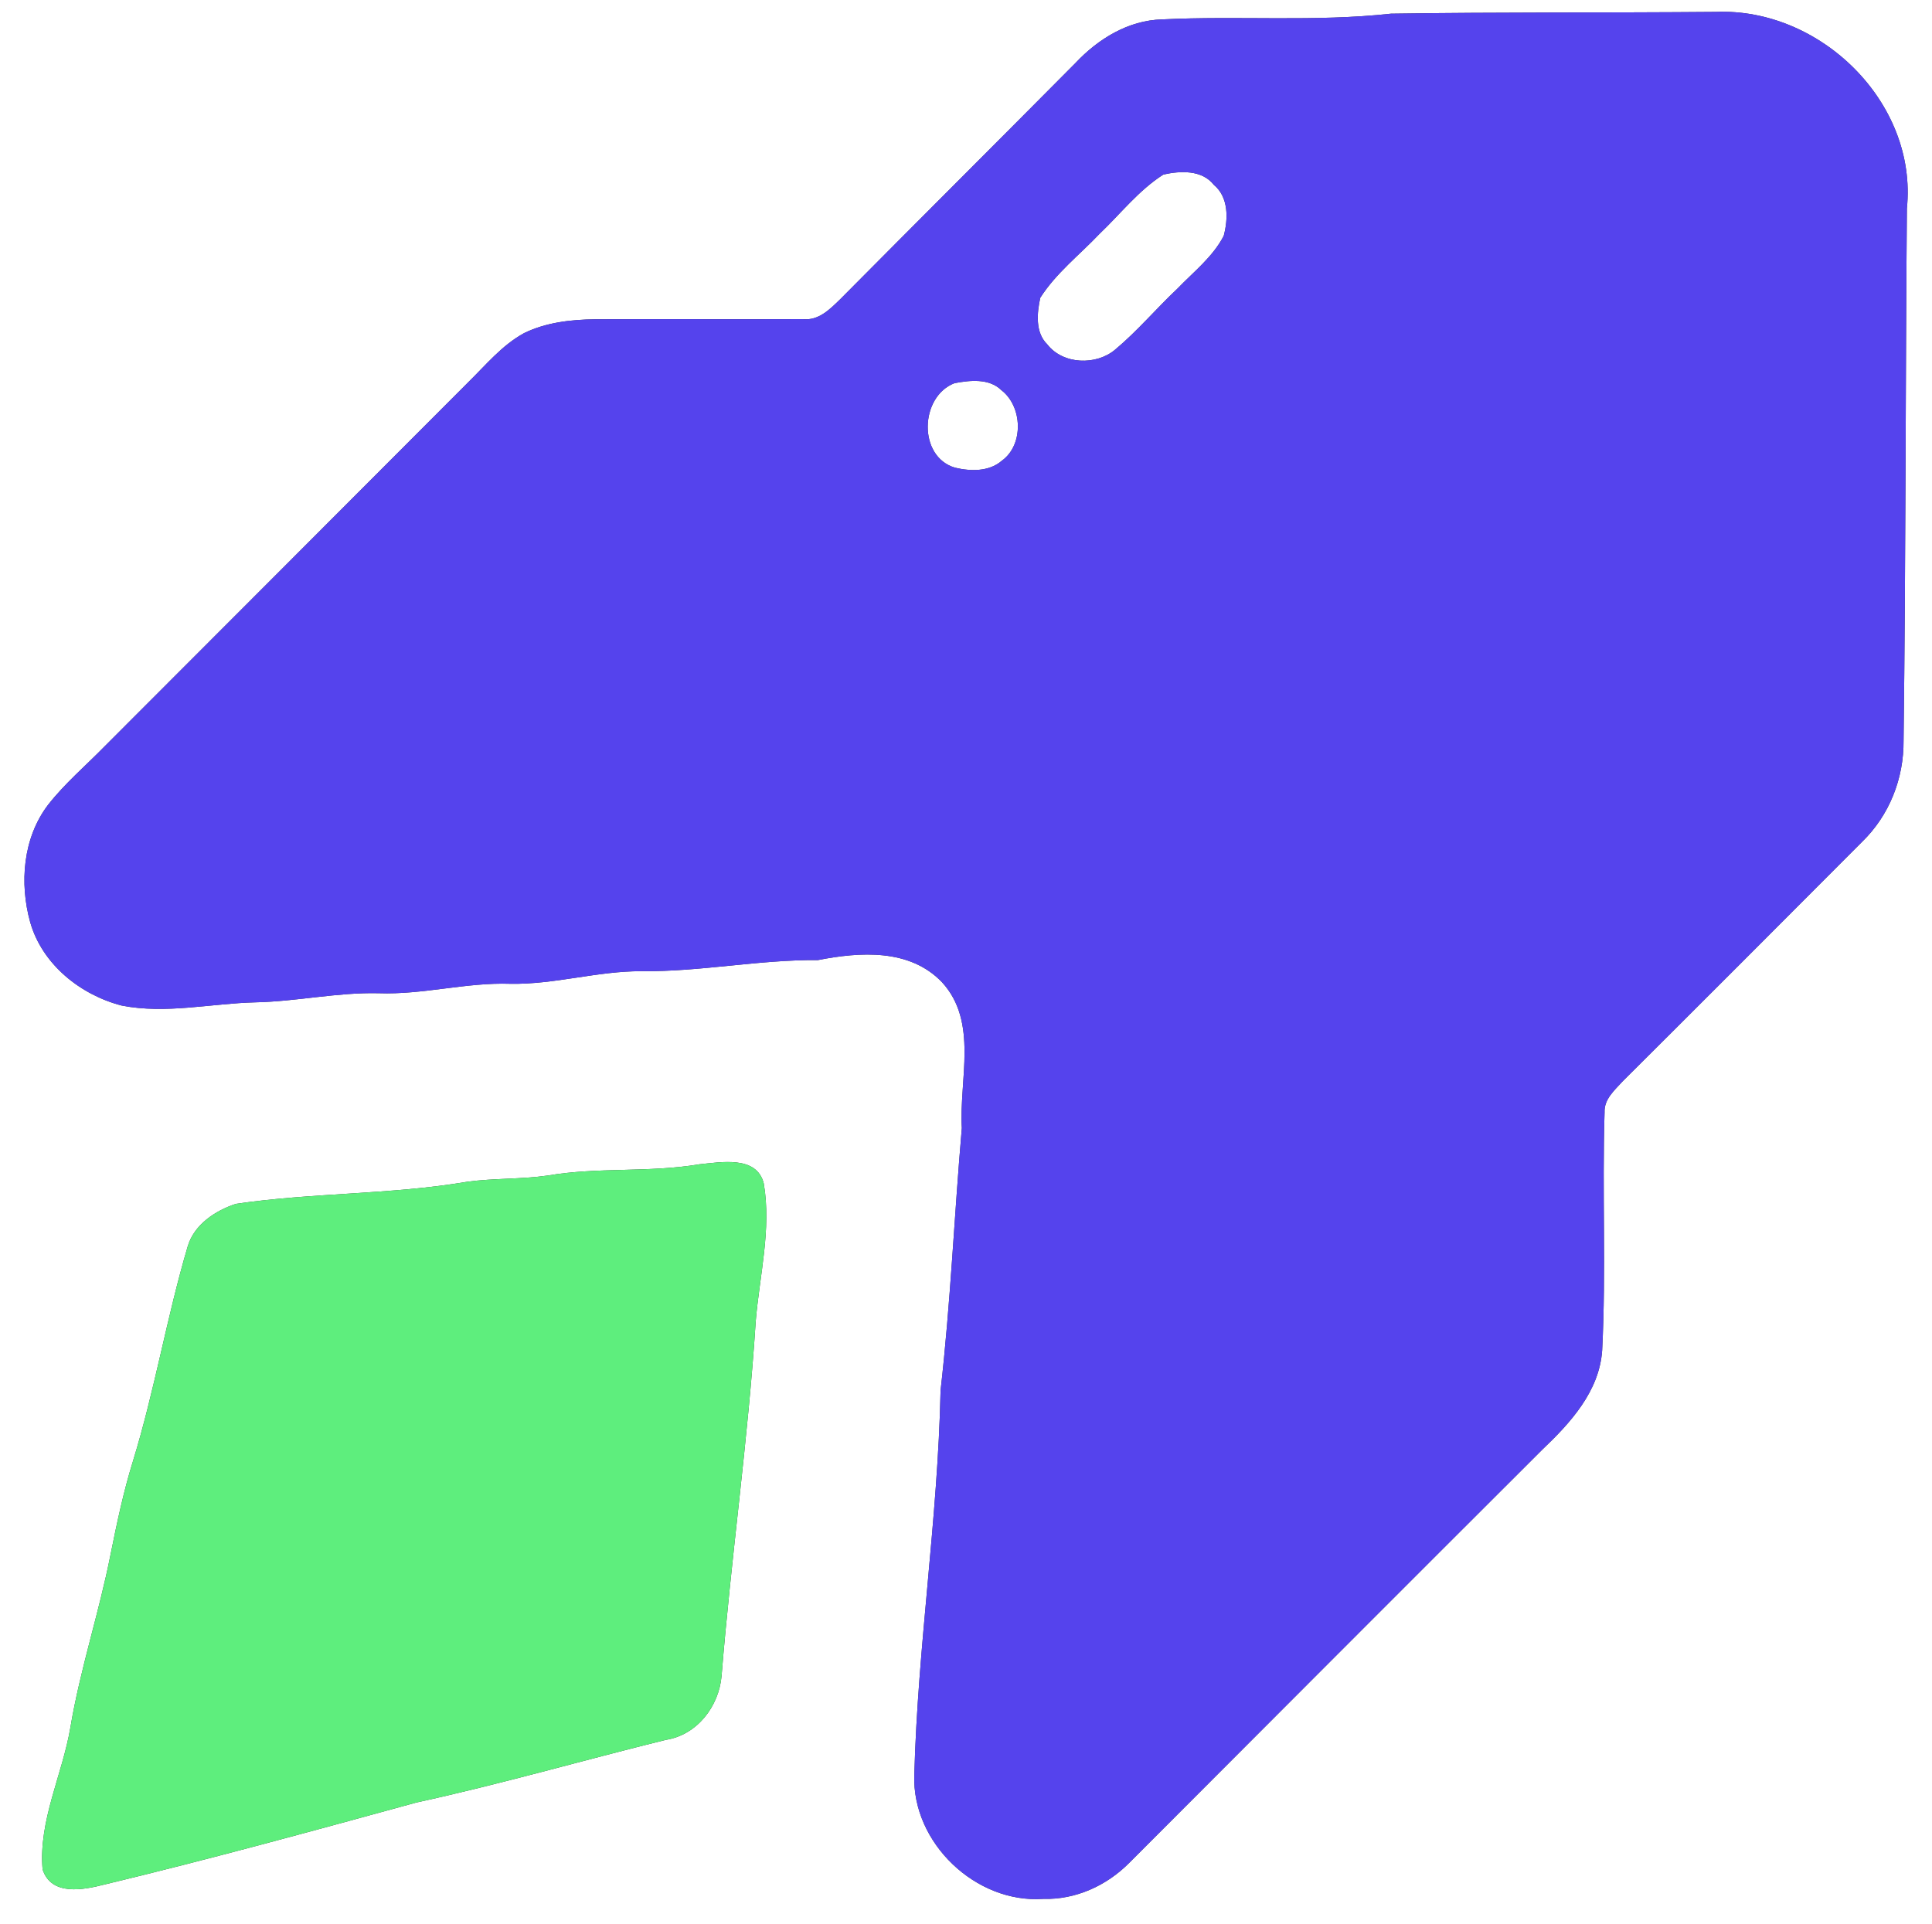 <?xml version="1.0" encoding="UTF-8" ?>
<!DOCTYPE svg PUBLIC "-//W3C//DTD SVG 1.1//EN" "http://www.w3.org/Graphics/SVG/1.1/DTD/svg11.dtd">
<svg width="250pt" height="249pt" viewBox="0 0 250 249" version="1.1" xmlns="http://www.w3.org/2000/svg">
<rect x="0" y="0" width="250" height="249" fill="#333333" stroke="none"/>
<g id="#ffffffff">
<path fill="#ffffff" opacity="1.00" d=" M 0.00 0.00 L 250.00 0.00 L 250.00 249.00 L 0.00 249.00 L 0.00 0.00 M 150.40 2.51 C 146.00 2.62 142.10 5.03 139.16 8.16 C 129.04 18.37 118.85 28.51 108.73 38.72 C 107.41 40.00 105.93 41.53 103.90 41.30 C 94.94 41.34 85.98 41.28 77.02 41.32 C 73.89 41.36 70.66 41.72 67.82 43.11 C 64.94 44.68 62.84 47.27 60.53 49.53 C 44.89 65.22 29.22 80.88 13.57 96.56 C 11.11 99.08 8.39 101.38 6.22 104.16 C 2.96 108.44 2.50 114.30 3.91 119.36 C 5.46 124.81 10.41 128.76 15.76 130.14 C 21.49 131.26 27.29 129.86 33.04 129.72 C 38.39 129.61 43.65 128.41 49.01 128.54 C 54.74 128.75 60.32 127.12 66.05 127.32 C 71.76 127.42 77.30 125.67 83.01 125.69 C 90.67 125.77 98.19 124.19 105.85 124.25 C 111.28 123.19 117.70 122.74 121.89 127.11 C 126.62 132.26 124.09 139.73 124.46 145.99 C 123.48 157.29 123.00 168.66 121.71 179.95 C 121.36 196.58 118.75 213.08 118.31 229.72 C 118.00 238.50 126.27 246.36 134.99 245.75 C 139.18 245.87 143.20 244.04 146.12 241.09 C 163.93 223.25 181.74 205.40 199.59 187.59 C 203.24 184.12 206.96 180.04 207.32 174.75 C 207.84 164.50 207.31 154.22 207.63 143.96 C 207.55 142.25 208.94 141.08 209.98 139.93 C 220.33 129.63 230.64 119.29 240.95 108.95 C 244.49 105.52 246.36 100.74 246.32 95.84 C 246.61 72.89 246.56 49.93 246.75 26.98 C 248.16 13.25 235.53 0.98 222.02 1.54 C 208.01 1.66 194.00 1.56 179.99 1.77 C 170.16 2.85 160.26 2.02 150.40 2.51 M 90.49 150.68 C 83.99 151.78 77.34 151.02 70.85 152.14 C 67.40 152.63 63.91 152.47 60.47 152.94 C 50.56 154.62 40.45 154.34 30.52 155.80 C 27.86 156.68 25.15 158.46 24.30 161.27 C 21.58 170.45 20.02 179.93 17.21 189.08 C 15.98 193.04 15.13 197.10 14.31 201.16 C 12.83 208.69 10.38 215.98 9.11 223.56 C 8.07 229.70 4.97 235.61 5.51 241.93 C 6.64 245.41 10.78 244.59 13.52 243.89 C 27.04 240.64 40.46 236.96 53.87 233.28 C 64.71 230.92 75.38 227.83 86.15 225.17 C 90.20 224.54 93.02 220.85 93.37 216.91 C 94.60 201.57 96.81 186.35 97.79 171.00 C 98.28 165.09 99.84 159.08 98.83 153.16 C 97.92 149.51 93.29 150.41 90.49 150.68 Z" />
<path fill="#ffffff" opacity="1.00" d=" M 150.54 22.59 C 152.74 22.10 155.52 21.96 157.07 23.92 C 158.99 25.51 158.94 28.31 158.35 30.52 C 156.94 33.25 154.45 35.18 152.35 37.36 C 149.62 39.93 147.20 42.82 144.32 45.23 C 141.87 47.32 137.55 47.20 135.51 44.56 C 133.94 43.02 134.18 40.51 134.61 38.54 C 136.64 35.35 139.69 32.99 142.27 30.27 C 144.99 27.68 147.34 24.63 150.54 22.59 Z" />
<path fill="#ffffff" opacity="1.00" d=" M 123.51 49.59 C 125.50 49.21 127.99 48.94 129.57 50.49 C 132.32 52.59 132.51 57.57 129.63 59.63 C 127.99 61.06 125.58 61.00 123.59 60.53 C 118.75 59.12 119.01 51.32 123.51 49.59 Z" />
</g>
<g id="#5543edff">
<path fill="#5543ed" opacity="1.00" d=" M 150.40 2.51 C 160.26 2.02 170.16 2.85 179.99 1.77 C 194.00 1.56 208.01 1.66 222.02 1.54 C 235.53 0.98 248.16 13.25 246.75 26.98 C 246.56 49.93 246.61 72.89 246.32 95.84 C 246.36 100.74 244.49 105.52 240.95 108.95 C 230.64 119.29 220.33 129.63 209.98 139.93 C 208.94 141.08 207.55 142.25 207.63 143.96 C 207.31 154.22 207.84 164.50 207.32 174.75 C 206.96 180.04 203.24 184.12 199.59 187.59 C 181.74 205.40 163.93 223.25 146.12 241.09 C 143.20 244.04 139.18 245.87 134.99 245.75 C 126.27 246.36 118.00 238.50 118.31 229.72 C 118.75 213.08 121.36 196.58 121.71 179.95 C 123.00 168.66 123.48 157.29 124.46 145.99 C 124.09 139.73 126.62 132.26 121.89 127.11 C 117.70 122.74 111.28 123.19 105.85 124.25 C 98.19 124.19 90.67 125.77 83.01 125.69 C 77.30 125.67 71.76 127.42 66.05 127.32 C 60.32 127.12 54.74 128.75 49.01 128.54 C 43.65 128.41 38.39 129.61 33.04 129.72 C 27.29 129.86 21.49 131.26 15.76 130.14 C 10.41 128.76 5.46 124.81 3.91 119.36 C 2.50 114.30 2.96 108.44 6.22 104.16 C 8.39 101.38 11.11 99.08 13.57 96.56 C 29.22 80.88 44.89 65.22 60.53 49.53 C 62.84 47.27 64.94 44.68 67.82 43.11 C 70.66 41.72 73.89 41.36 77.02 41.32 C 85.98 41.28 94.94 41.34 103.90 41.30 C 105.93 41.53 107.41 40.00 108.73 38.72 C 118.85 28.51 129.04 18.37 139.16 8.16 C 142.10 5.03 146.00 2.62 150.40 2.51 M 150.54 22.59 C 147.34 24.63 144.99 27.68 142.27 30.27 C 139.69 32.99 136.64 35.35 134.61 38.54 C 134.18 40.51 133.94 43.02 135.51 44.56 C 137.55 47.20 141.87 47.32 144.32 45.23 C 147.20 42.82 149.62 39.93 152.35 37.36 C 154.45 35.18 156.94 33.25 158.35 30.52 C 158.94 28.31 158.99 25.51 157.07 23.92 C 155.52 21.96 152.74 22.10 150.54 22.59 M 123.51 49.59 C 119.01 51.32 118.75 59.12 123.59 60.53 C 125.58 61.00 127.99 61.06 129.63 59.63 C 132.51 57.57 132.32 52.59 129.57 50.49 C 127.99 48.94 125.50 49.21 123.51 49.59 Z" />
</g>
<g id="#5eee7dff">
<path fill="#5eee7d" opacity="1.00" d=" M 90.49 150.68 C 93.29 150.41 97.92 149.51 98.83 153.16 C 99.84 159.08 98.28 165.09 97.79 171.00 C 96.81 186.35 94.60 201.57 93.37 216.91 C 93.02 220.85 90.20 224.54 86.15 225.17 C 75.38 227.83 64.71 230.92 53.87 233.28 C 40.46 236.96 27.04 240.64 13.52 243.89 C 10.78 244.59 6.64 245.41 5.51 241.93 C 4.97 235.61 8.07 229.70 9.11 223.56 C 10.38 215.98 12.83 208.69 14.31 201.16 C 15.13 197.10 15.98 193.04 17.21 189.08 C 20.02 179.93 21.58 170.45 24.30 161.27 C 25.15 158.46 27.86 156.68 30.52 155.80 C 40.45 154.34 50.56 154.62 60.47 152.94 C 63.91 152.47 67.40 152.63 70.85 152.14 C 77.34 151.02 83.99 151.78 90.49 150.68 Z" />
</g>
</svg>
